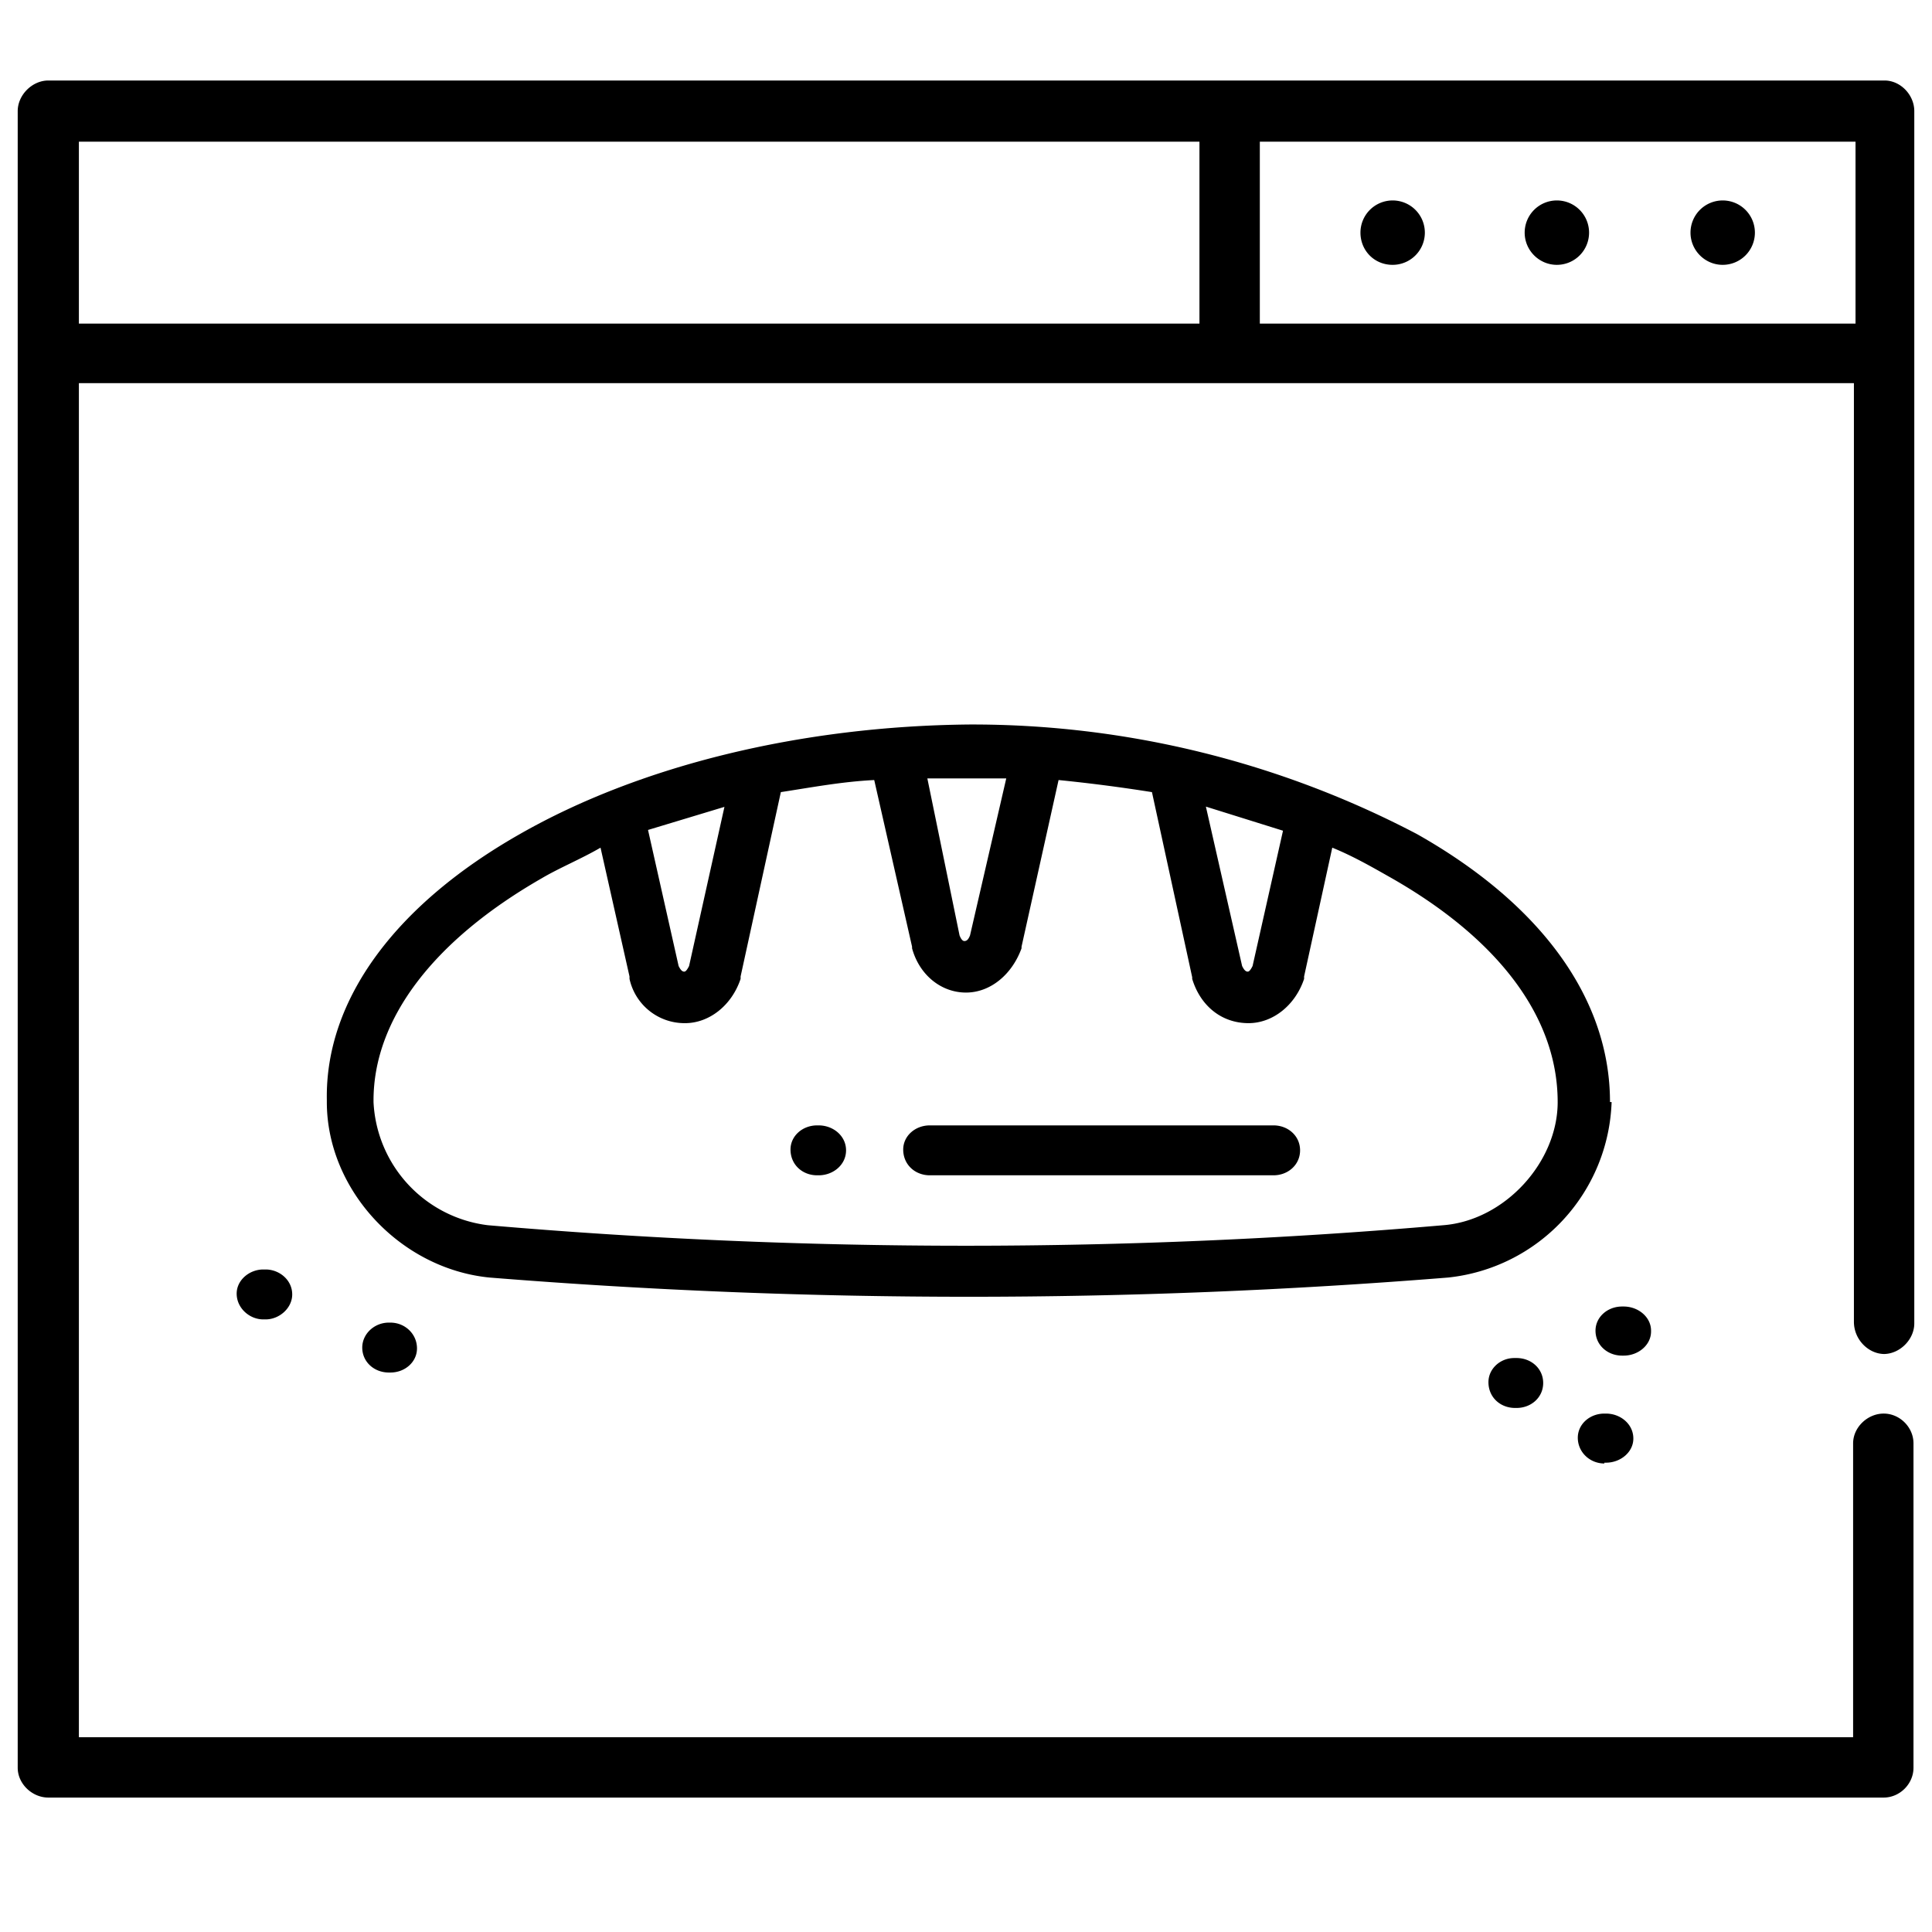 <svg xmlns="http://www.w3.org/2000/svg" viewBox="0 0 24 24">
  <path
    d="M23.4 16.82c.2 0 .38-.18.38-.38V1.38c0-.2-.17-.38-.37-.38H.6c-.2 0-.38.18-.38.38v20.58c0 .2.18.37.38.37h22.8c.2 0 .37-.17.37-.37v-4.03c0-.2-.17-.37-.37-.37-.2 0-.38.17-.38.37v3.65H.98V4.76h22.05v11.66c0 .22.18.4.38.4Zm-8.5-12.8H.98V1.76H14.9v2.26Zm.75 0V1.76h7.4v2.26h-7.4Zm3.69-1.53a.4.4 0 0 0-.4.4c0 .22.18.4.4.4a.4.4 0 0 0 .4-.4.4.4 0 0 0-.4-.4Zm-2.04 0a.4.4 0 0 0-.4.4c0 .22.17.4.4.4a.4.4 0 0 0 .4-.4.4.4 0 0 0-.4-.4Zm4.1 0a.4.4 0 0 0-.4.4c0 .22.18.4.4.4a.4.4 0 0 0 .4-.4.4.4 0 0 0-.4-.4ZM20 13.69c0-1.27-.84-2.45-2.4-3.33A11.89 11.89 0 0 0 12.04 9c-2.09.02-4.09.51-5.58 1.36-1.55.88-2.42 2.06-2.4 3.3v.03c0 1.09.91 2.07 2.02 2.18a74.32 74.32 0 0 0 11.91 0 2.27 2.27 0 0 0 2.03-2.18Zm-4.06-3.38L15.56 12c-.02.04-.04.07-.06.07-.03 0-.05-.03-.07-.07l-.45-1.98.96.3Zm-4.42-.64h.98l-.45 1.95c-.02.05-.04.07-.07.07-.02 0-.04-.02-.06-.07l-.4-1.95ZM9 10.02 8.56 12c-.02.04-.04.07-.06.07-.03 0-.05-.03-.07-.07l-.38-1.69.96-.29Zm10.35 3.67c0 .75-.66 1.47-1.42 1.53-3.93.34-7.93.34-11.87 0a1.62 1.62 0 0 1-1.42-1.53v-.02c0-1 .73-1.98 2.09-2.76.22-.13.49-.24.73-.38l.36 1.6v.03a.7.7 0 0 0 .69.55c.3 0 .58-.22.69-.55v-.03l.5-2.29c.39-.06.76-.13 1.16-.15l.47 2.07v.02c.09.33.36.55.67.55.3 0 .57-.22.69-.55v-.02l.46-2.07c.4.04.78.09 1.16.15l.5 2.3v.02c.1.33.36.55.7.55.3 0 .58-.22.69-.55v-.03l.35-1.6c.27.11.51.25.74.38 1.33.76 2.06 1.73 2.06 2.78Zm-3.53.29h-4.27c-.18 0-.33.13-.33.3 0 .19.15.32.33.32h4.27c.18 0 .33-.13.33-.31s-.15-.31-.33-.31Zm-5.65 0h-.02c-.18 0-.33.13-.33.3 0 .19.15.32.33.32h.02c.18 0 .34-.13.34-.31s-.16-.31-.34-.31Zm10.34 2.55c0-.17-.16-.3-.34-.3h-.02c-.18 0-.33.13-.33.3 0 .18.15.31.33.31h.02c.18 0 .34-.13.34-.3Zm-1.7.34c-.17 0-.32.13-.32.3 0 .19.15.32.33.32h.02c.18 0 .33-.13.33-.31s-.15-.31-.33-.31h-.02Zm1.12 1.3h.02c.18 0 .34-.13.34-.3 0-.18-.16-.31-.34-.31h-.02c-.18 0-.33.13-.33.3 0 .18.15.32.33.32ZM3.27 15.77c-.17 0-.33.13-.33.3 0 .18.16.32.33.32h.03c.17 0 .33-.14.33-.31 0-.18-.16-.31-.33-.31h-.03Zm1.56.66c-.18 0-.33.14-.33.31 0 .18.15.31.33.31h.02c.18 0 .33-.13.33-.3 0-.18-.15-.32-.33-.32h-.02Z"/>
</svg>
